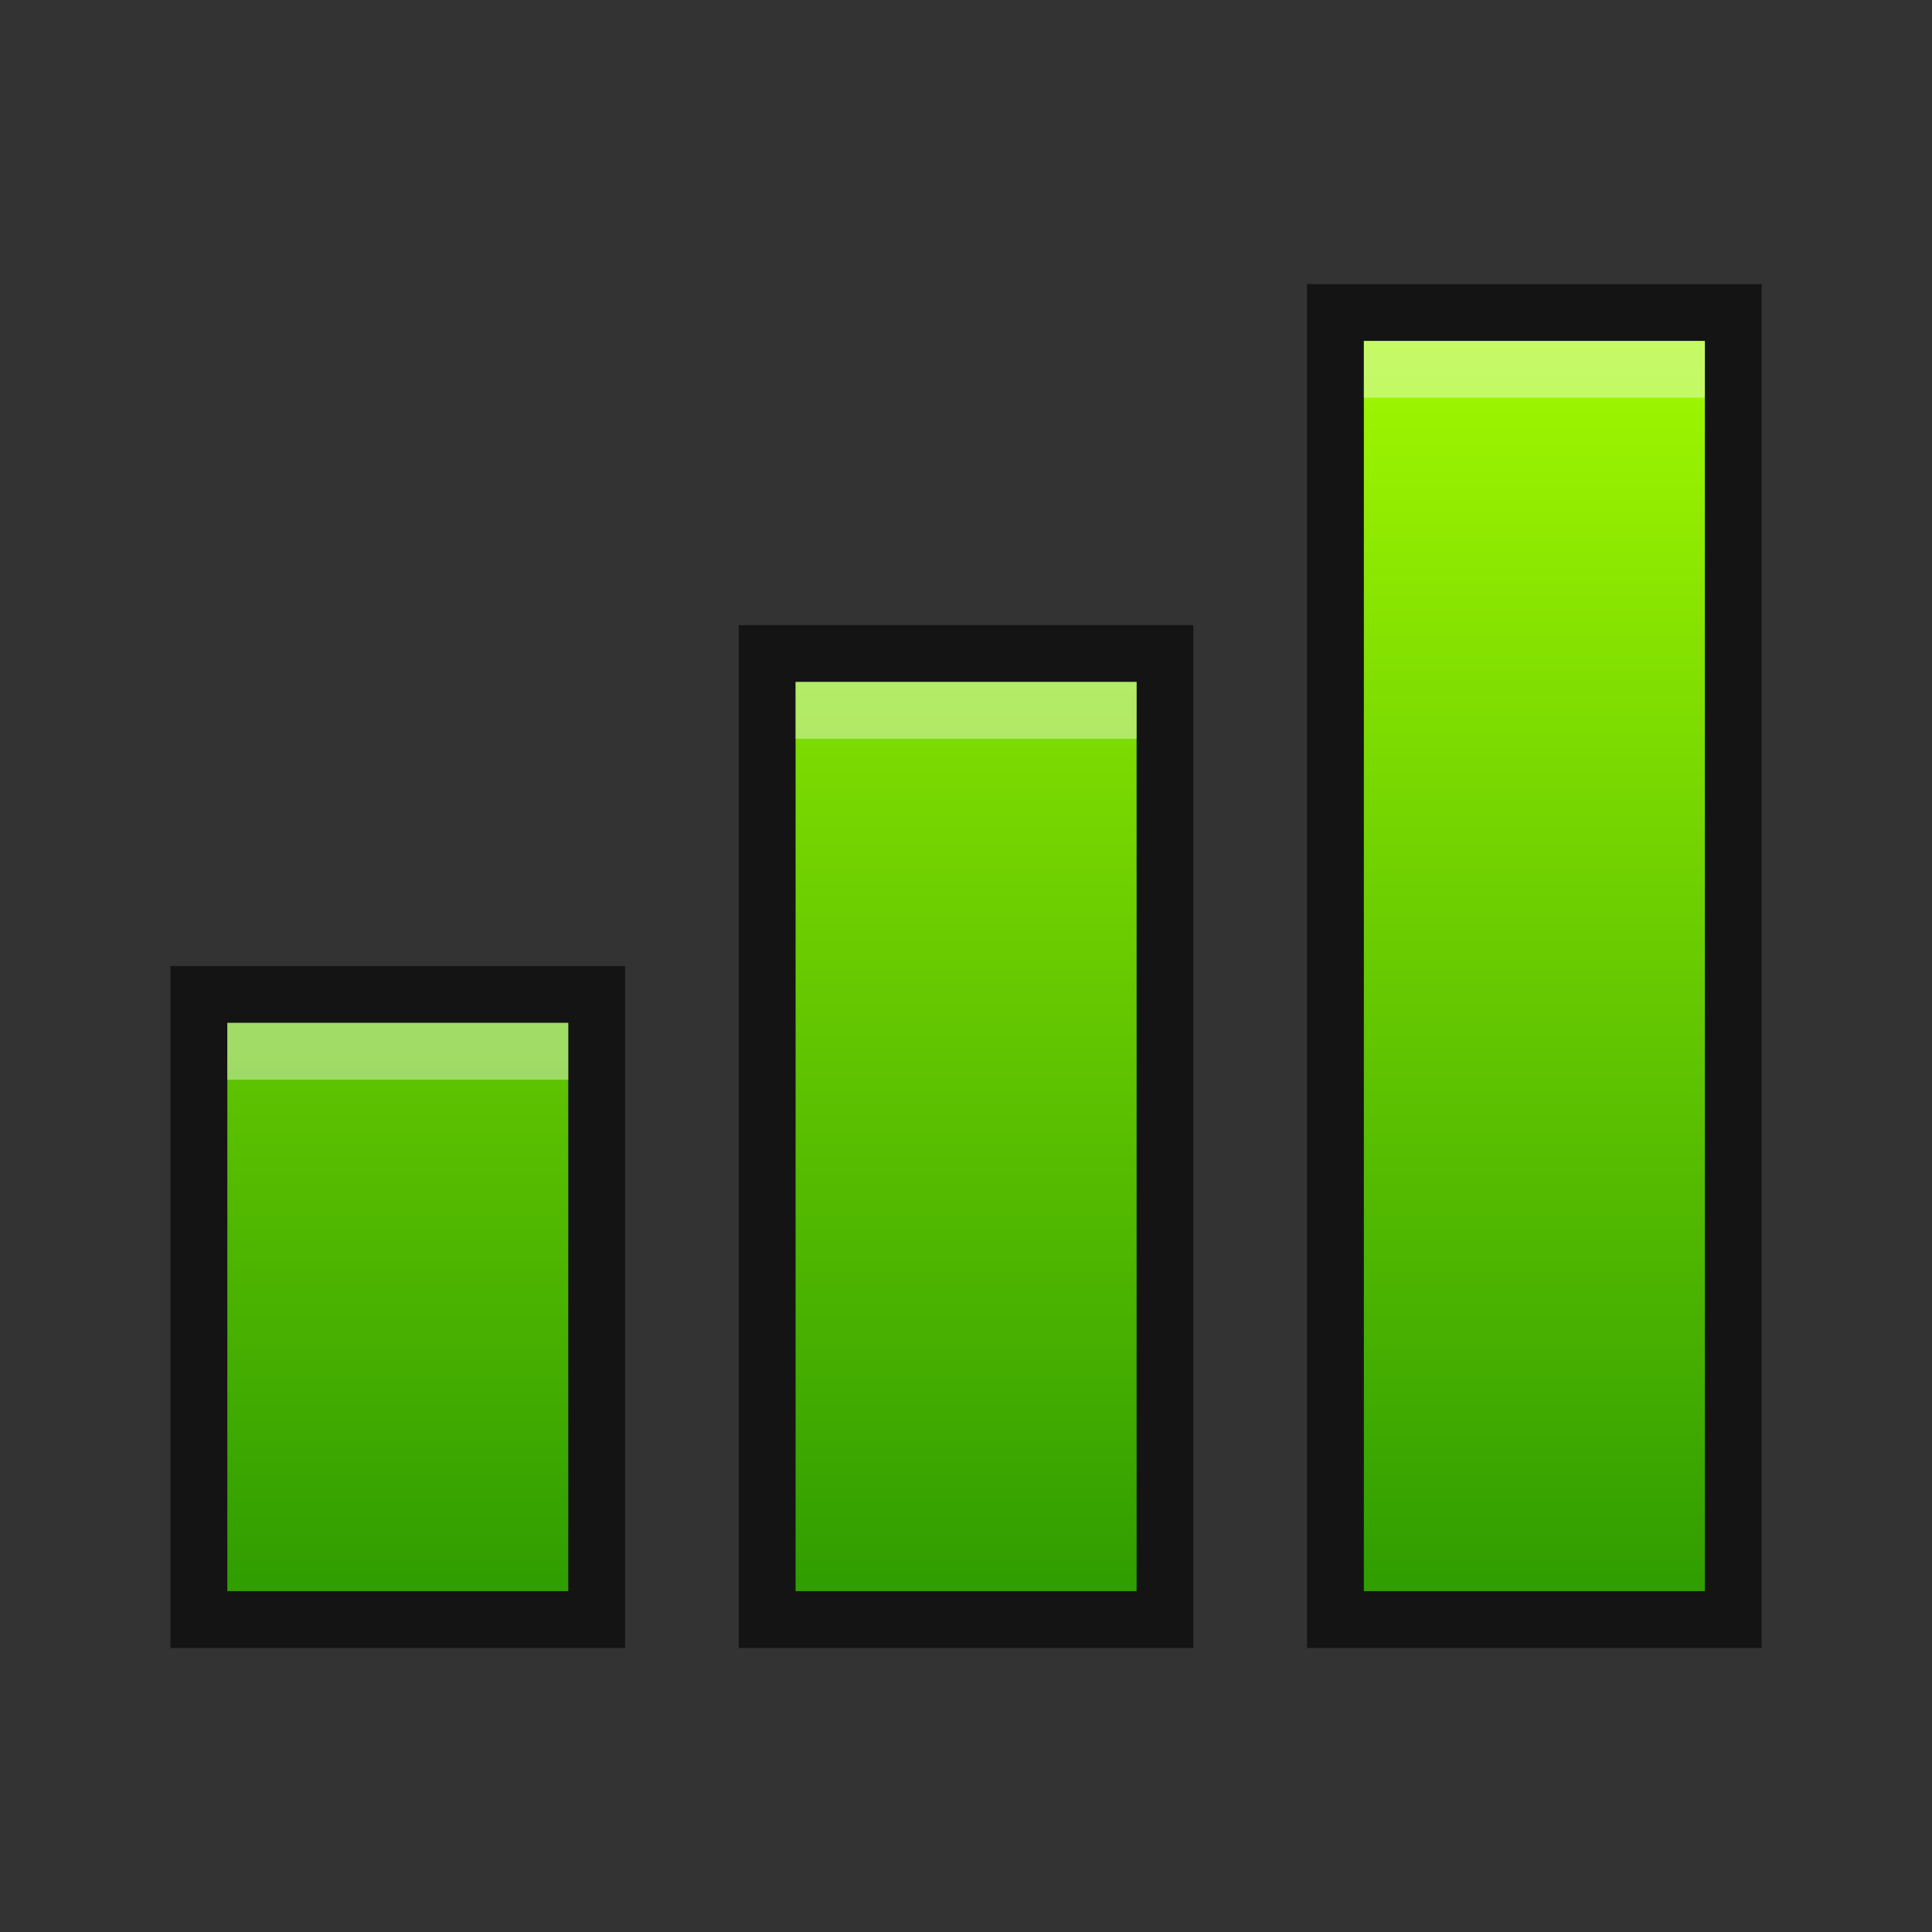 <?xml version="1.0" encoding="UTF-8"?>
<!DOCTYPE svg PUBLIC "-//W3C//DTD SVG 1.1 Tiny//EN" "http://www.w3.org/Graphics/SVG/1.1/DTD/svg11-tiny.dtd">
<svg baseProfile="tiny" height="30" viewBox="0 0 30 30" width="30" xmlns="http://www.w3.org/2000/svg" xmlns:xlink="http://www.w3.org/1999/xlink">
<rect x="0" y="0" width="30" height="30" fill="#333333" stroke="none"/>
<rect fill="none" height="30" width="30"/>
<rect fill-opacity="0.6" height="10.589" stroke-opacity="0.6" width="7.06" x="2.647" y="15.001"/>
<rect fill="url(#SVGID_1)" height="8.824" width="5.294" x="3.53" y="15.883"/>
<rect fill-opacity="0.6" height="15.883" stroke-opacity="0.6" width="7.059" x="11.471" y="9.707"/>
<rect fill="url(#SVGID_1)" height="14.118" width="5.295" x="12.354" y="10.589"/>
<rect fill-opacity="0.6" height="21.178" stroke-opacity="0.6" width="7.06" x="20.295" y="4.412"/>
<rect fill="url(#SVGID_1)" height="19.413" width="5.295" x="21.178" y="5.294"/>
<rect fill="#FFFFFF" fill-opacity="0.4" height="0.883" stroke-opacity="0.4" width="5.294" x="3.53" y="15.883"/>
<rect fill="#FFFFFF" fill-opacity="0.4" height="0.882" stroke-opacity="0.4" width="5.295" x="12.354" y="10.589"/>
<rect fill="#FFFFFF" fill-opacity="0.4" height="0.882" stroke-opacity="0.4" width="5.295" x="21.178" y="5.294"/>
<rect fill="none" height="30.002" width="30.002"/>
<defs>
<linearGradient gradientUnits="userSpaceOnUse" id="SVGID_1" x1="6.18" x2="6.18" y1="5.29" y2="24.49">
<stop offset="0" stop-color="#A0F800"/>
<stop offset="1" stop-color="#319E00"/>
</linearGradient>
</defs>
</svg>
